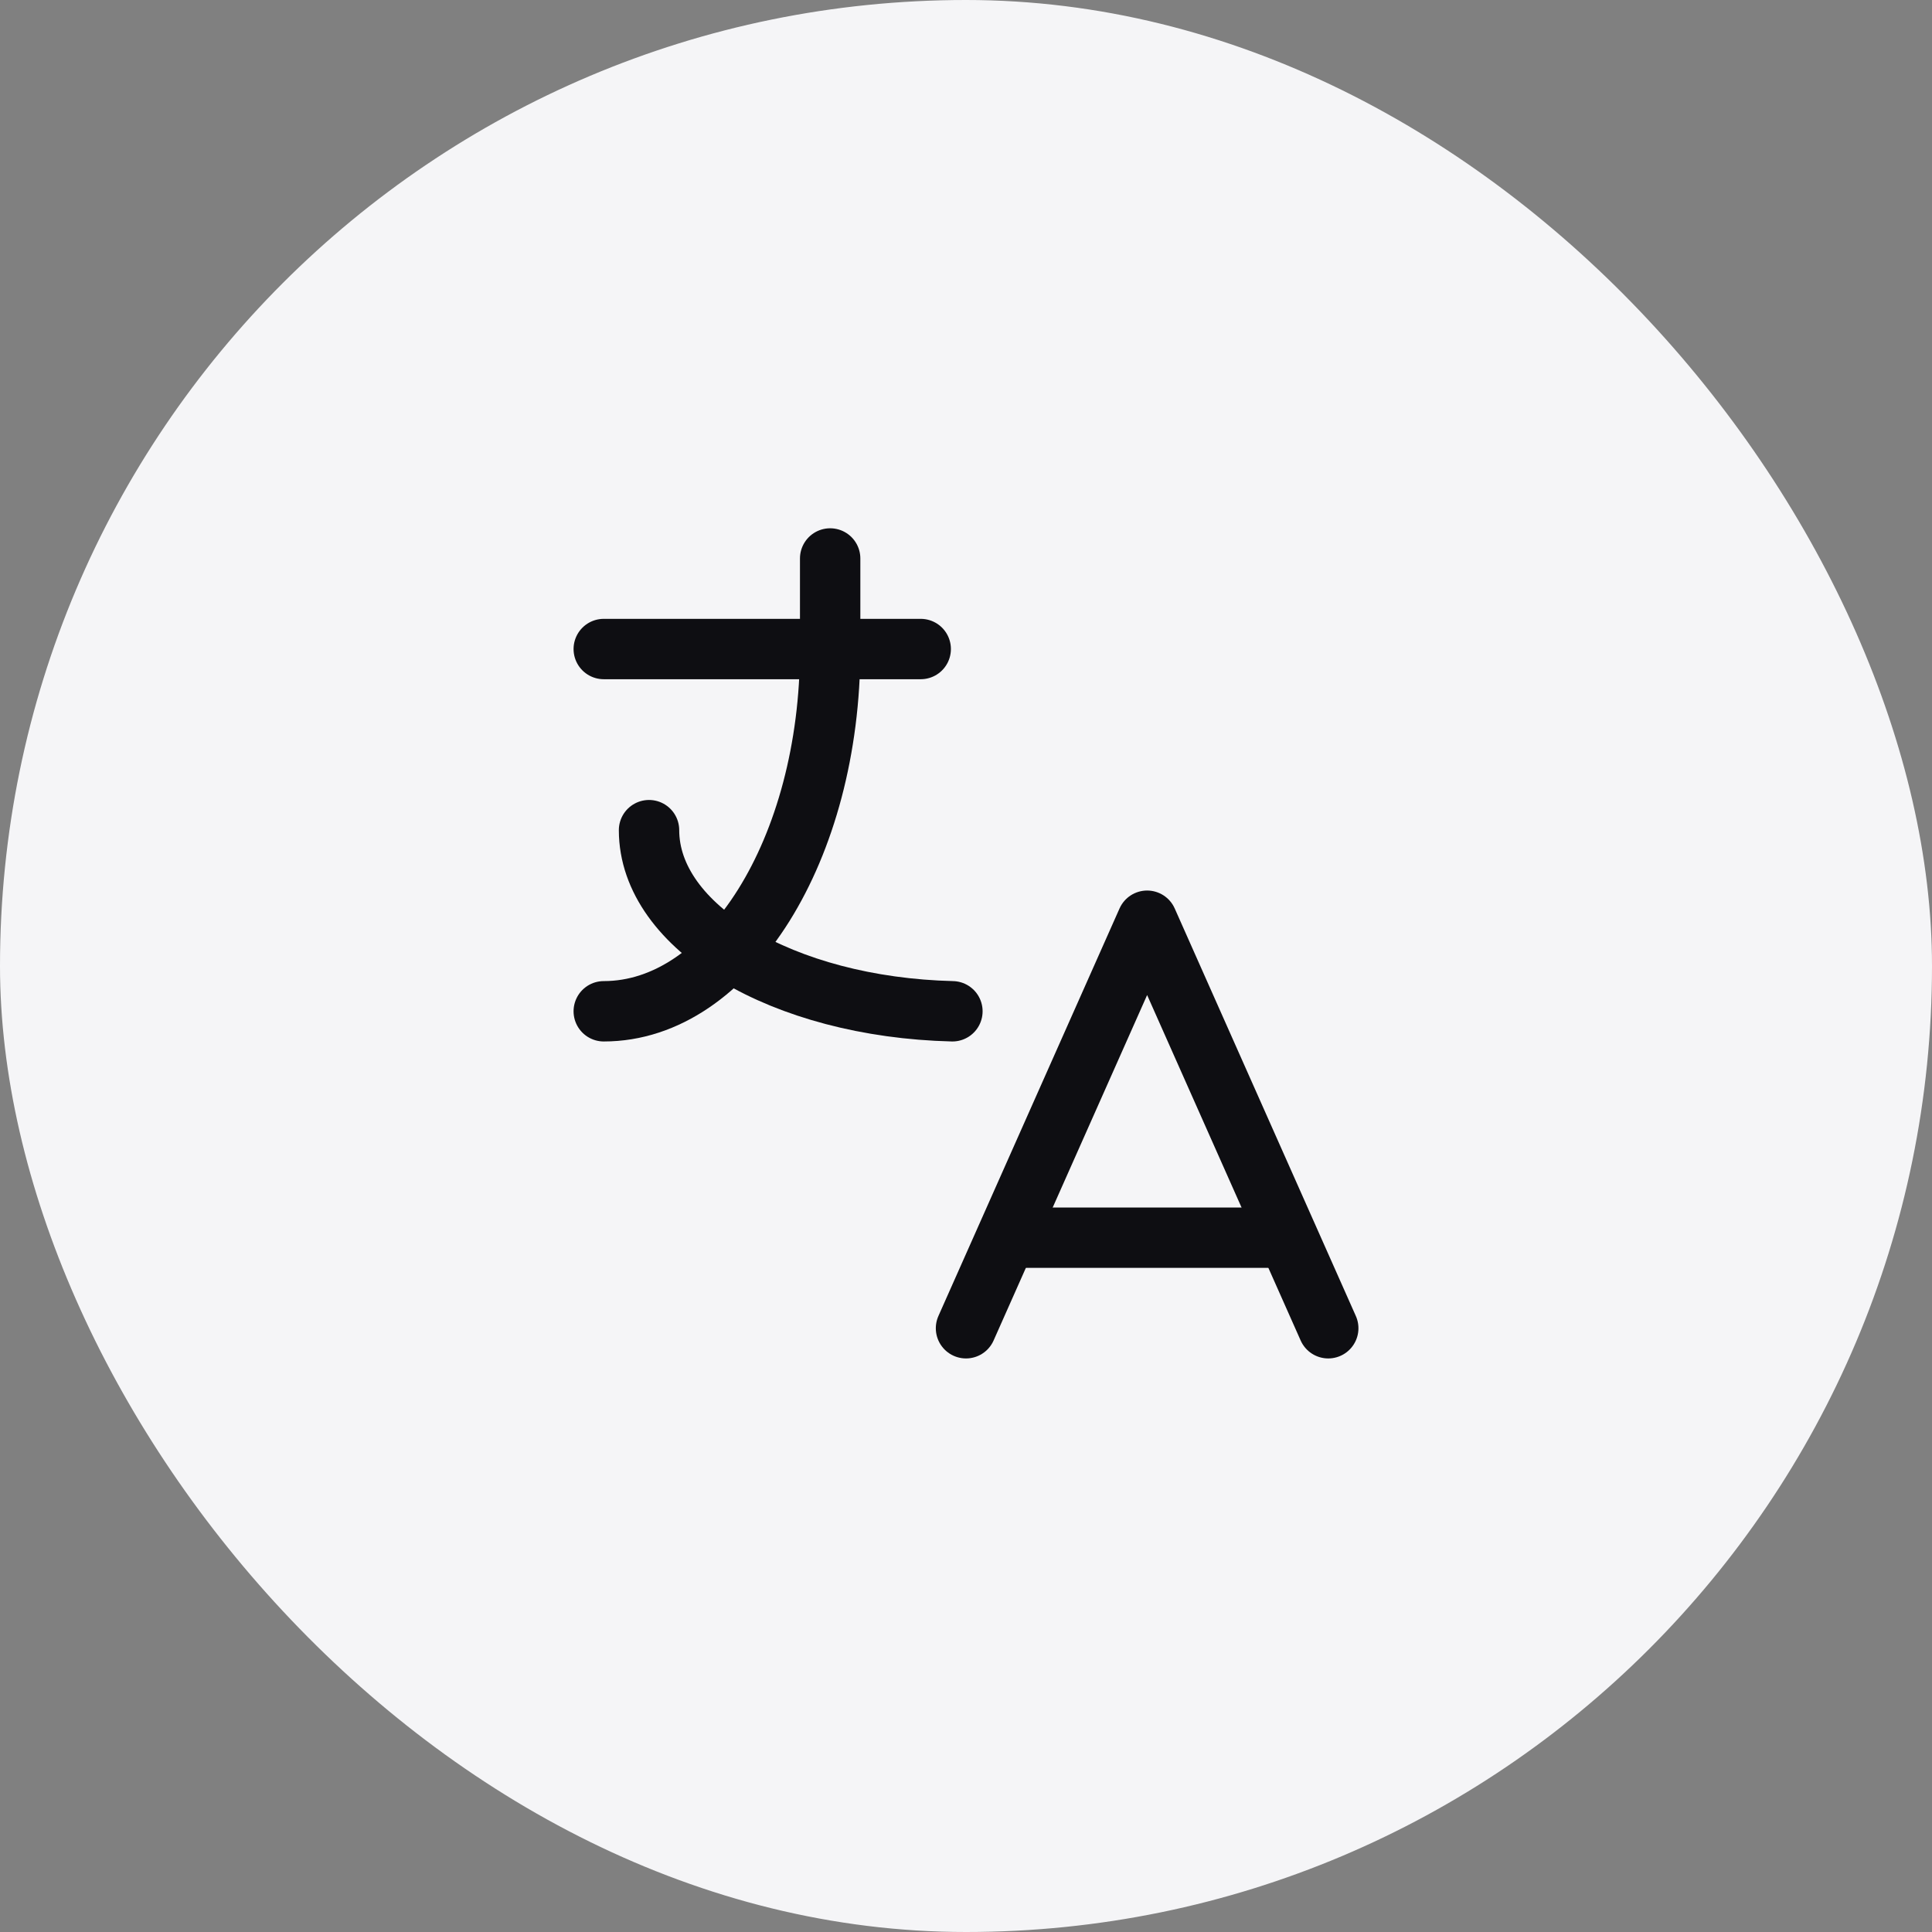 <svg width="32" height="32" viewBox="0 0 32 32" fill="none" xmlns="http://www.w3.org/2000/svg">
<rect x="0" y="0" width="32" height="32" fill="#808080" stroke="none"/>
<rect width="32" height="32" rx="16" fill="#F5F5F7"/>
<path d="M10 10.75H15.25" stroke="#0E0E12" stroke-linecap="round" stroke-linejoin="round"/>
<path d="M13.75 9.25V10.75C13.75 14.063 12.071 16.75 10 16.75" stroke="#0E0E12" stroke-linecap="round" stroke-linejoin="round"/>
<path d="M10.75 13.75C10.75 15.358 12.964 16.681 15.775 16.75" stroke="#0E0E12" stroke-linecap="round" stroke-linejoin="round"/>
<path d="M16 22L19 15.25L22 22" stroke="#0E0E12" stroke-linecap="round" stroke-linejoin="round"/>
<path d="M21.325 20.5H16.675" stroke="#0E0E12" stroke-linecap="round" stroke-linejoin="round"/>
</svg>
